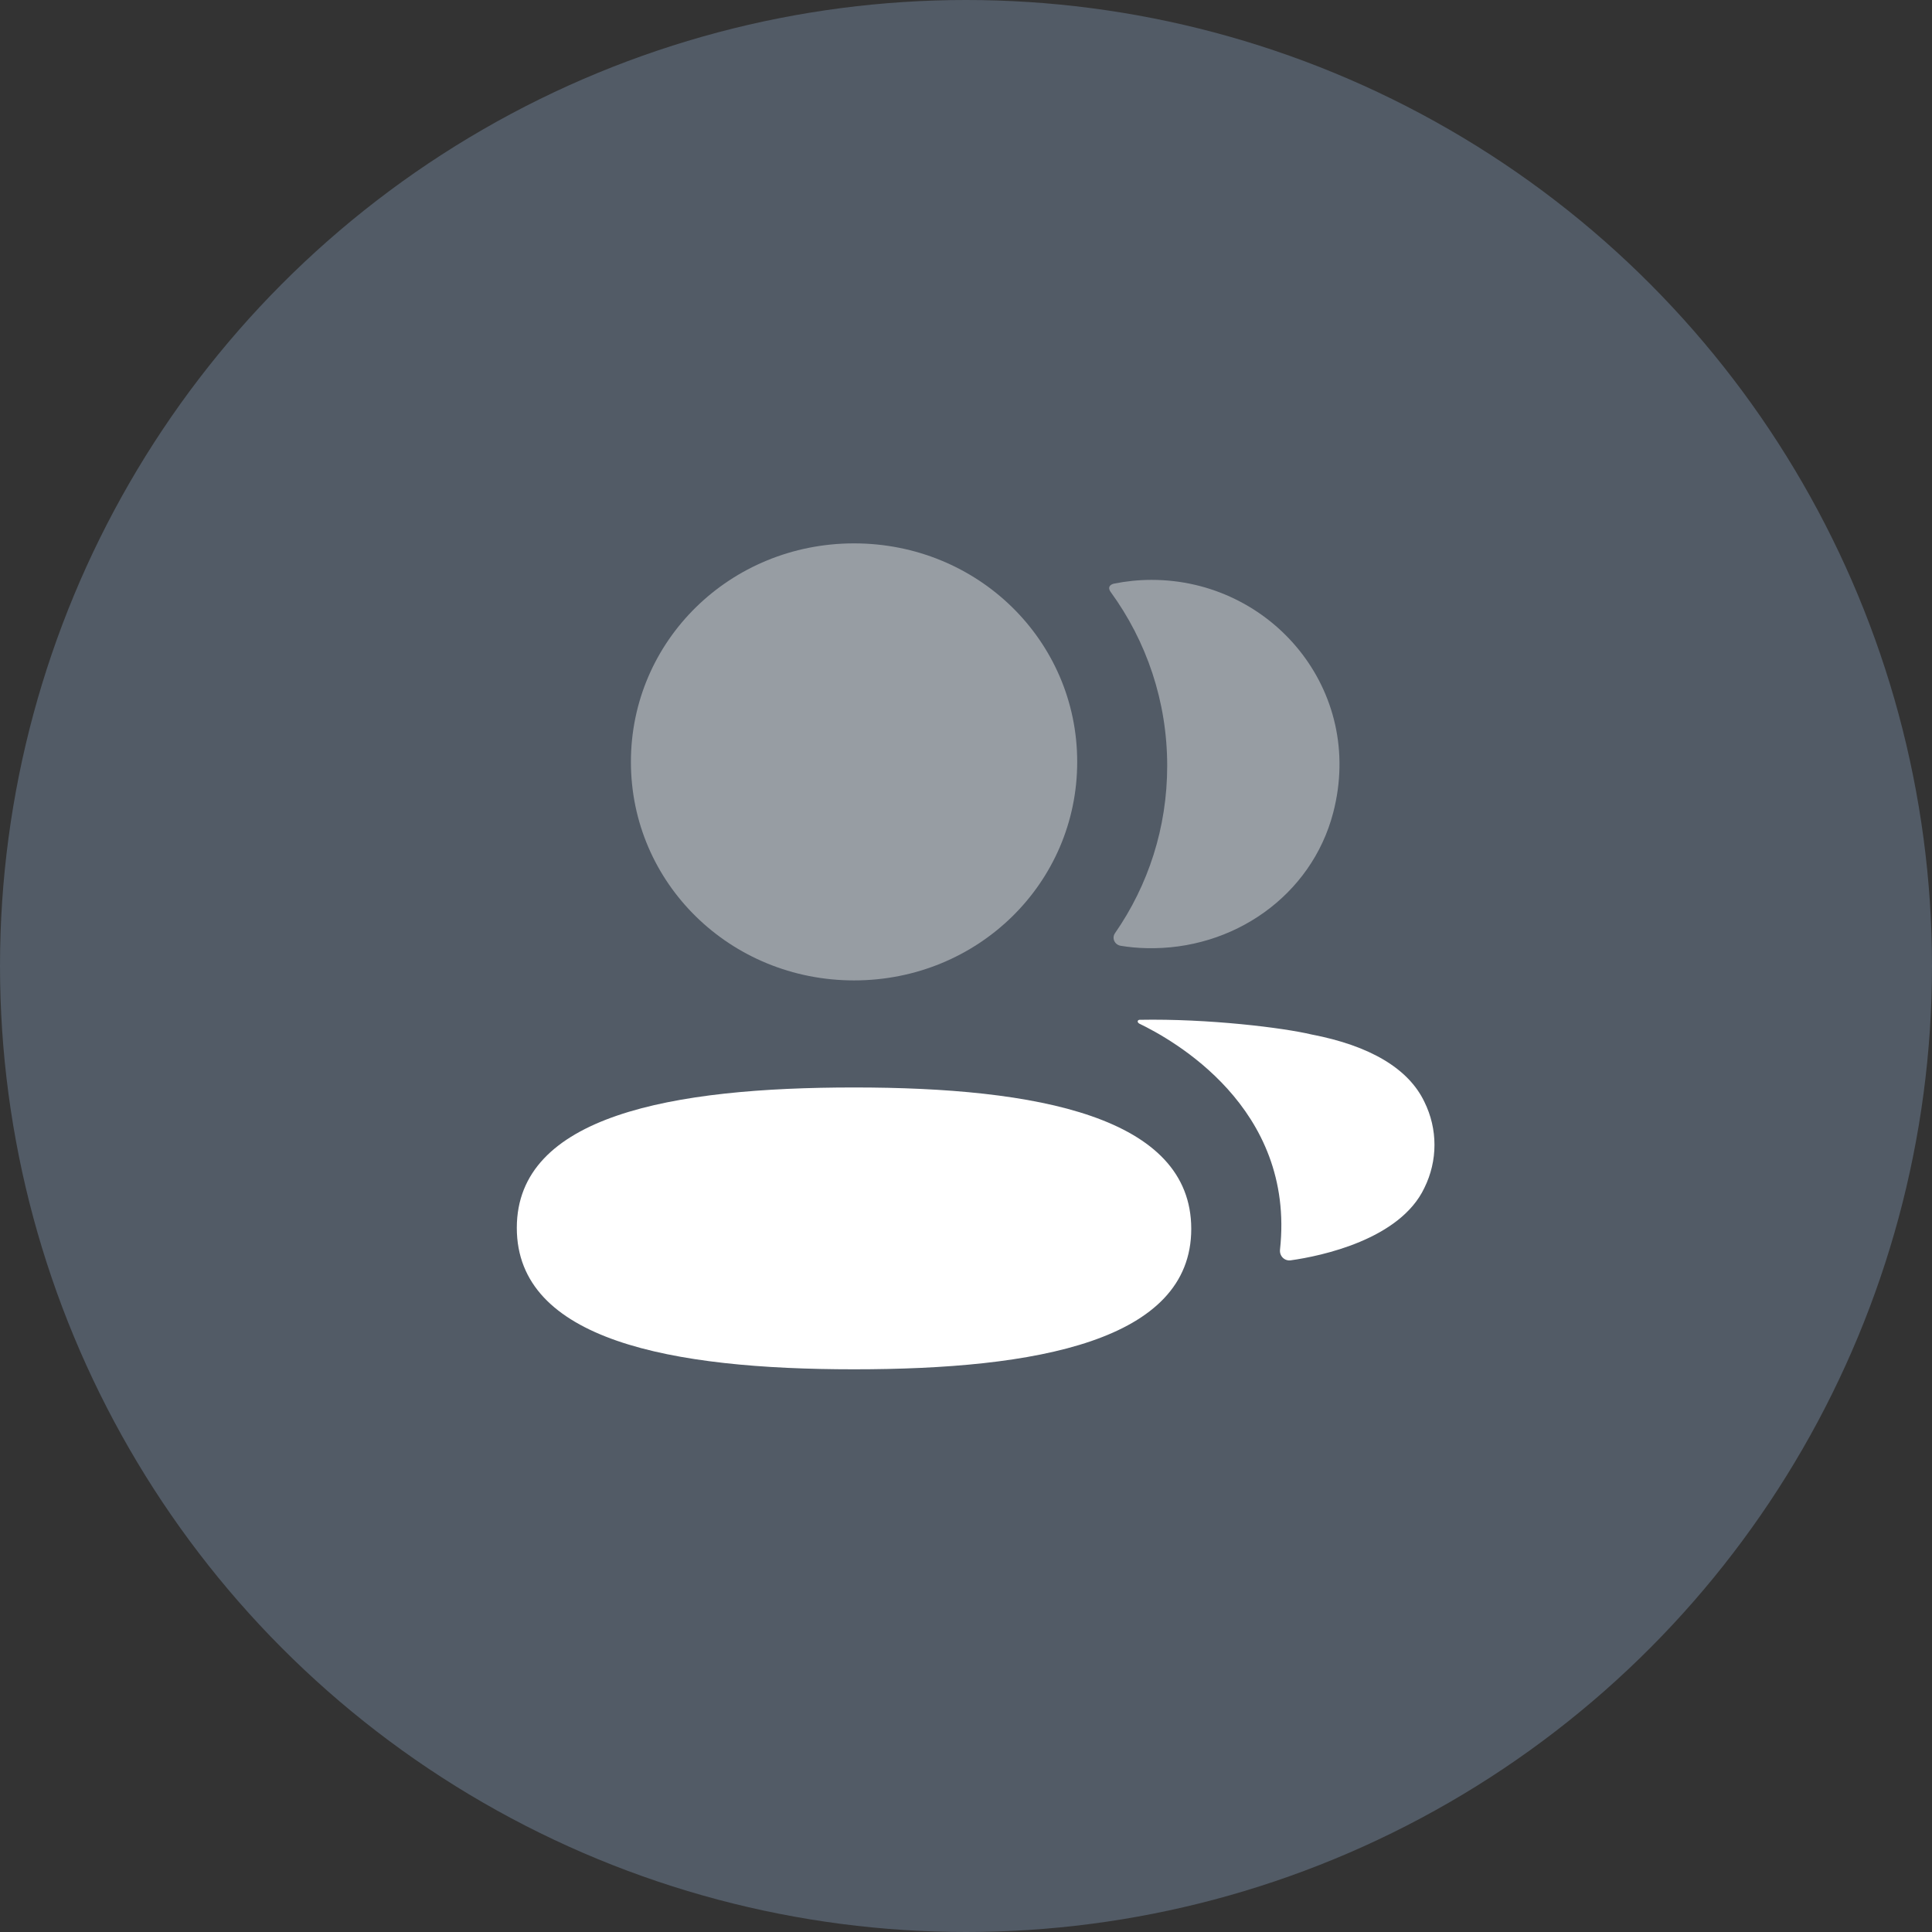 <svg width="100" height="100" viewBox="0 0 100 100" fill="none" xmlns="http://www.w3.org/2000/svg">
<rect x="0" y="0" width="100" height="100" fill="#333333" stroke="none"/>
<circle opacity="0.4" cx="50" cy="50" r="50" fill="#8196B3"/>
<path d="M44.205 56.287C34.791 56.287 26.75 57.741 26.75 63.554C26.75 69.371 34.739 70.875 44.205 70.875C53.619 70.875 61.659 69.421 61.659 63.608C61.659 57.791 53.67 56.287 44.205 56.287Z" fill="white"/>
<path opacity="0.4" d="M44.206 50.746C50.617 50.746 55.756 45.715 55.756 39.436C55.756 33.157 50.617 28.125 44.206 28.125C37.797 28.125 32.656 33.157 32.656 39.436C32.656 45.715 37.797 50.746 44.206 50.746Z" fill="white"/>
<path opacity="0.4" d="M60.414 39.641C60.414 42.838 59.433 45.822 57.713 48.3C57.534 48.555 57.692 48.899 58.004 48.953C58.436 49.024 58.88 49.067 59.333 49.076C63.841 49.192 67.887 46.35 69.005 42.069C70.662 35.717 65.8 30.014 59.607 30.014C58.936 30.014 58.292 30.082 57.664 30.208C57.578 30.226 57.486 30.267 57.439 30.34C57.379 30.433 57.423 30.553 57.483 30.633C59.345 33.189 60.414 36.3 60.414 39.641Z" fill="white"/>
<path d="M73.724 57.027C72.899 55.304 70.907 54.123 67.877 53.543C66.448 53.202 62.576 52.717 58.977 52.785C58.923 52.792 58.893 52.828 58.888 52.851C58.881 52.888 58.898 52.942 58.967 52.981C60.631 53.786 67.061 57.291 66.253 64.683C66.218 65.006 66.48 65.279 66.808 65.234C68.391 65.013 72.462 64.155 73.724 61.488C74.423 60.077 74.423 58.438 73.724 57.027Z" fill="white"/>
</svg>
